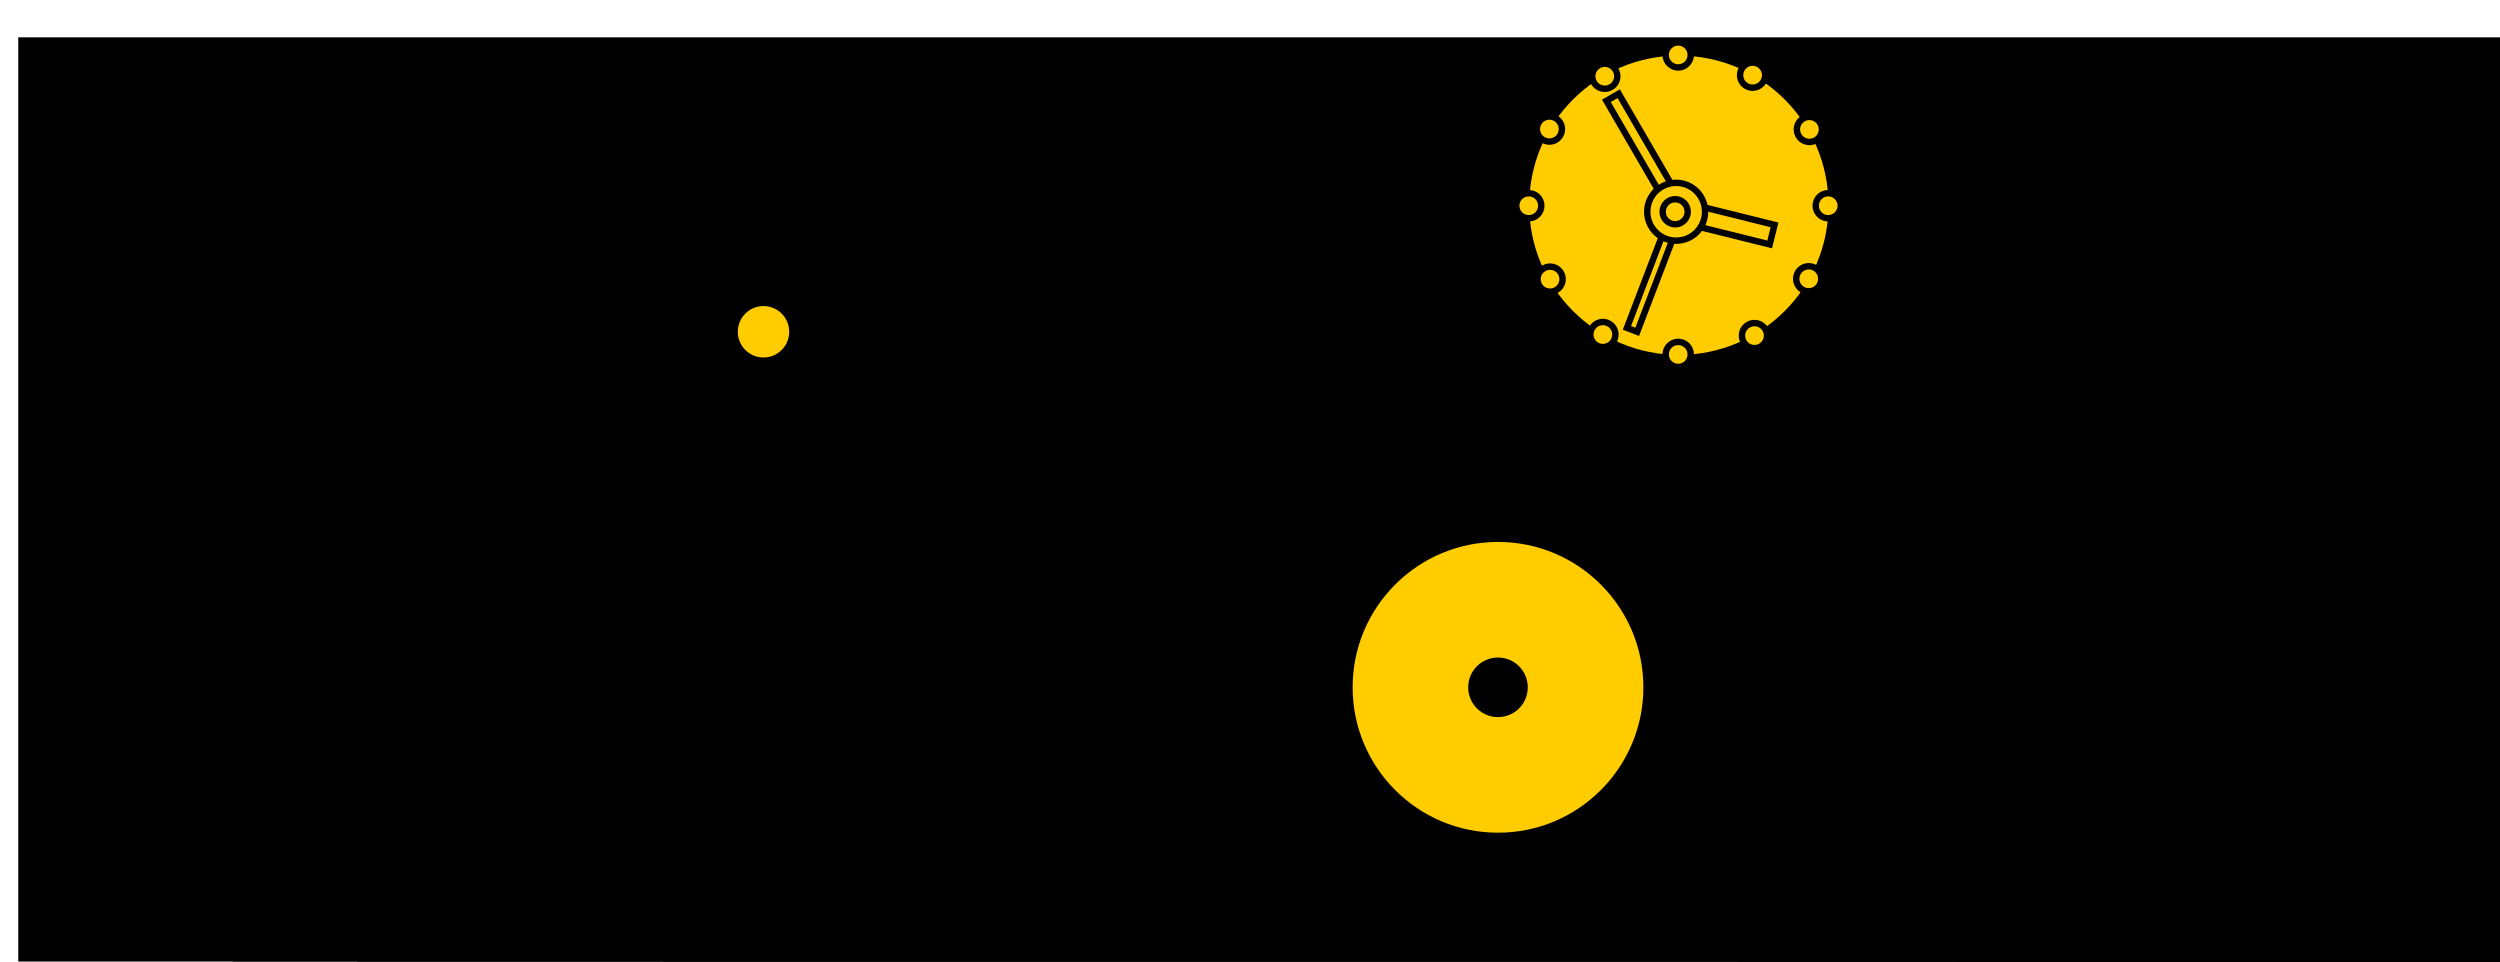 <?xml version="1.0" encoding="UTF-8" standalone="no"?>
<!-- Created with Inkscape (http://www.inkscape.org/) -->

<svg
   xmlns:dc="http://purl.org/dc/elements/1.1/"
   xmlns:cc="http://creativecommons.org/ns#"
   xmlns:rdf="http://www.w3.org/1999/02/22-rdf-syntax-ns#"
   xmlns:svg="http://www.w3.org/2000/svg"
   xmlns="http://www.w3.org/2000/svg"
   xmlns:sodipodi="http://sodipodi.sourceforge.net/DTD/sodipodi-0.dtd"
   xmlns:inkscape="http://www.inkscape.org/namespaces/inkscape"
   width="390"
   height="150"
   id="svg2"
   version="1.1"
   inkscape:version="0.48.3.1 r9886"
   sodipodi:docname="RayPlatform.svg"
   inkscape:export-filename="/home/seb/git-clones/ray-logo/RayPlatform.png"
   inkscape:export-xdpi="115.38"
   inkscape:export-ydpi="115.38">
  <defs
     id="defs4">
    <marker
       inkscape:stockid="Arrow1Mend"
       orient="auto"
       refY="0"
       refX="0"
       id="Arrow1Mend"
       style="overflow:visible">
      <path
         id="path5402"
         d="M 0,0 5,-5 -12.5,0 5,5 0,0 z"
         style="fill-rule:evenodd;stroke:#000000;stroke-width:1pt"
         transform="matrix(-0.4,0,0,-0.4,-4,0)"
         inkscape:connector-curvature="0" />
    </marker>
    <marker
       inkscape:stockid="Arrow1Lend"
       orient="auto"
       refY="0"
       refX="0"
       id="Arrow1Lend"
       style="overflow:visible">
      <path
         id="path5396"
         d="M 0,0 5,-5 -12.5,0 5,5 0,0 z"
         style="fill-rule:evenodd;stroke:#000000;stroke-width:1pt"
         transform="matrix(-0.8,0,0,-0.8,-10,0)"
         inkscape:connector-curvature="0" />
    </marker>
    <marker
       inkscape:stockid="Arrow1Mstart"
       orient="auto"
       refY="0"
       refX="0"
       id="Arrow1Mstart"
       style="overflow:visible">
      <path
         id="path5399"
         d="M 0,0 5,-5 -12.5,0 5,5 0,0 z"
         style="fill-rule:evenodd;stroke:#000000;stroke-width:1pt"
         transform="matrix(0.4,0,0,0.4,4,0)"
         inkscape:connector-curvature="0" />
    </marker>
    <inkscape:perspective
       sodipodi:type="inkscape:persp3d"
       inkscape:vp_x="0 : 150 : 1"
       inkscape:vp_y="0 : 1000 : 0"
       inkscape:vp_z="400 : 150 : 1"
       inkscape:persp3d-origin="200 : 100 : 1"
       id="perspective3193" />
  </defs>
  <sodipodi:namedview
     id="base"
     pagecolor="#ffffff"
     bordercolor="#666666"
     borderopacity="1.0"
     inkscape:pageopacity="1"
     inkscape:pageshadow="2"
     inkscape:zoom="0.97210539"
     inkscape:cx="182.34983"
     inkscape:cy="115.09408"
     inkscape:document-units="px"
     inkscape:current-layer="layer4"
     showgrid="false"
     width="500px"
     inkscape:window-width="1024"
     inkscape:window-height="576"
     inkscape:window-x="0"
     inkscape:window-y="1"
     inkscape:window-maximized="1"
     showguides="true"
     fit-margin-top="0"
     fit-margin-left="0"
     fit-margin-right="0"
     fit-margin-bottom="0"
     inkscape:guide-bbox="true">
    <inkscape:grid
       type="xygrid"
       id="grid4166"
       empspacing="5"
       visible="true"
       enabled="true"
       snapvisiblegridlinesonly="true"
       originx="-10.395px"
       originy="-2.537px" />
  </sodipodi:namedview>
  <g
     inkscape:groupmode="layer"
     id="layer10"
     inkscape:label="Y clock"
     transform="translate(0,-20)">
    <g
       id="g5128"
       transform="translate(-89.164,23.688)">
      <path
         transform="translate(-107.692,-122.772)"
         d="m 339.841,170.895 c 0,13.169 -10.676,23.845 -23.845,23.845 -13.169,0 -23.845,-10.676 -23.845,-23.845 0,-13.169 10.676,-23.845 23.845,-23.845 13.169,0 23.845,10.676 23.845,23.845 z"
         sodipodi:ry="23.844753"
         sodipodi:rx="23.844753"
         sodipodi:cy="170.89462"
         sodipodi:cx="315.99667"
         id="path4520-7"
         style="fill:#ffcc00;fill-opacity:1;stroke:#000000;stroke-width:1;stroke-linecap:square;stroke-linejoin:miter;stroke-miterlimit:4;stroke-opacity:1;stroke-dasharray:none;stroke-dashoffset:0;display:inline"
         sodipodi:type="arc" />
      <rect
         style="fill:#000000;fill-opacity:1;stroke:#000000;stroke-width:1;stroke-linecap:square;stroke-linejoin:miter;stroke-miterlimit:4;stroke-opacity:1;stroke-dasharray:none;stroke-dashoffset:0"
         id="rect5143"
         width="3.102"
         height="7.755"
         x="206.754"
         y="18.419" />
      <rect
         style="fill:#000000;fill-opacity:1;stroke:#000000;stroke-width:1;stroke-linecap:square;stroke-linejoin:miter;stroke-miterlimit:4;stroke-opacity:1;stroke-dasharray:none;stroke-dashoffset:0"
         id="rect5143-9"
         width="3.102"
         height="7.755"
         x="206.754"
         y="70.006" />
      <rect
         style="fill:#000000;fill-opacity:1;stroke:#000000;stroke-width:1;stroke-linecap:square;stroke-linejoin:miter;stroke-miterlimit:4;stroke-opacity:1;stroke-dasharray:none;stroke-dashoffset:0"
         id="rect5143-6"
         width="3.102"
         height="7.755"
         x="154.802"
         y="116.128"
         transform="matrix(0.866,-0.5,0.5,0.866,0,0)" />
      <rect
         style="fill:#000000;fill-opacity:1;stroke:#000000;stroke-width:1;stroke-linecap:square;stroke-linejoin:miter;stroke-miterlimit:4;stroke-opacity:1;stroke-dasharray:none;stroke-dashoffset:0"
         id="rect5143-9-4"
         width="3.102"
         height="7.755"
         x="154.802"
         y="167.716"
         transform="matrix(0.866,-0.5,0.5,0.866,0,0)" />
      <rect
         style="fill:#000000;fill-opacity:1;stroke:#000000;stroke-width:1;stroke-linecap:square;stroke-linejoin:miter;stroke-miterlimit:4;stroke-opacity:1;stroke-dasharray:none;stroke-dashoffset:0"
         id="rect5143-6-1"
         width="3.102"
         height="7.755"
         x="60.955"
         y="174.771"
         transform="matrix(0.5,-0.866,0.866,0.5,0,0)" />
      <rect
         style="fill:#000000;fill-opacity:1;stroke:#000000;stroke-width:1;stroke-linecap:square;stroke-linejoin:miter;stroke-miterlimit:4;stroke-opacity:1;stroke-dasharray:none;stroke-dashoffset:0"
         id="rect5143-9-4-5"
         width="3.102"
         height="7.755"
         x="60.955"
         y="226.359"
         transform="matrix(0.5,-0.866,0.866,0.5,0,0)" />
      <rect
         style="fill:#000000;fill-opacity:1;stroke:#000000;stroke-width:1;stroke-linecap:square;stroke-linejoin:miter;stroke-miterlimit:4;stroke-opacity:1;stroke-dasharray:none;stroke-dashoffset:0"
         id="rect5143-6-1-4"
         width="3.102"
         height="7.755"
         x="-49.641"
         y="178.634"
         transform="matrix(0,-1,1,0,0,0)" />
      <rect
         style="fill:#000000;fill-opacity:1;stroke:#000000;stroke-width:1;stroke-linecap:square;stroke-linejoin:miter;stroke-miterlimit:4;stroke-opacity:1;stroke-dasharray:none;stroke-dashoffset:0"
         id="rect5143-9-4-5-1"
         width="3.102"
         height="7.755"
         x="-49.641"
         y="230.221"
         transform="matrix(0,-1,1,0,0,0)" />
      <rect
         style="fill:#000000;fill-opacity:1;stroke:#000000;stroke-width:1;stroke-linecap:square;stroke-linejoin:miter;stroke-miterlimit:4;stroke-opacity:1;stroke-dasharray:none;stroke-dashoffset:0"
         id="rect5143-6-1-4-5"
         width="3.102"
         height="7.755"
         x="-147.35"
         y="126.682"
         transform="matrix(-0.5,-0.866,0.866,-0.5,0,0)" />
      <rect
         style="fill:#000000;fill-opacity:1;stroke:#000000;stroke-width:1;stroke-linecap:square;stroke-linejoin:miter;stroke-miterlimit:4;stroke-opacity:1;stroke-dasharray:none;stroke-dashoffset:0"
         id="rect5143-9-4-5-1-9"
         width="3.102"
         height="7.755"
         x="-147.35"
         y="178.269"
         transform="matrix(-0.5,-0.866,0.866,-0.5,0,0)" />
      <rect
         style="fill:#000000;fill-opacity:1;stroke:#000000;stroke-width:1;stroke-linecap:square;stroke-linejoin:miter;stroke-miterlimit:4;stroke-opacity:1;stroke-dasharray:none;stroke-dashoffset:0"
         id="rect5143-6-1-4-5-0"
         width="3.102"
         height="7.755"
         x="-205.993"
         y="32.835"
         transform="matrix(-0.866,-0.5,0.5,-0.866,0,0)" />
      <rect
         style="fill:#000000;fill-opacity:1;stroke:#000000;stroke-width:1;stroke-linecap:square;stroke-linejoin:miter;stroke-miterlimit:4;stroke-opacity:1;stroke-dasharray:none;stroke-dashoffset:0"
         id="rect5143-9-4-5-1-9-8"
         width="3.102"
         height="7.755"
         x="-205.993"
         y="84.422"
         transform="matrix(-0.866,-0.5,0.5,-0.866,0,0)" />
    </g>
    <path
       style="fill:none;stroke:#000000;stroke-width:3;stroke-linecap:butt;stroke-linejoin:miter;stroke-miterlimit:4;stroke-opacity:1;stroke-dasharray:none;marker-start:url(#Arrow1Mstart);marker-end:url(#Arrow1Mend)"
       d="M 159.862,66.985 228.616,54.584"
       id="path5387"
       inkscape:connector-curvature="0"
       sodipodi:nodetypes="cc" />
  </g>
  <g
     inkscape:label="text"
     inkscape:groupmode="layer"
     id="layer1"
     transform="translate(-10.395,-899.825)">
    <flowRoot
       xml:space="preserve"
       id="flowRoot2985"
       style="font-size:40px;font-style:normal;font-weight:normal;line-height:125%;letter-spacing:0px;word-spacing:0px;fill:#000000;fill-opacity:1;stroke:none;font-family:Sans"
       transform="translate(-32.472,738.7)"><flowRegion
         id="flowRegion2987"><rect
           id="rect2989"
           width="600"
           height="362.857"
           x="45.714"
           y="166.952" /></flowRegion><flowPara
         id="flowPara2991"
         style="font-size:80px;font-style:normal;font-variant:normal;font-weight:500;font-stretch:normal;font-family:URW Palladio L;-inkscape-font-specification:URW Palladio L Medium">R</flowPara></flowRoot>    <flowRoot
       xml:space="preserve"
       id="flowRoot2985-1"
       style="font-size:40px;font-style:normal;font-weight:normal;line-height:125%;letter-spacing:0px;word-spacing:0px;fill:#000000;fill-opacity:1;stroke:none;font-family:Sans"
       transform="translate(20.407,757.873)"><flowRegion
         id="flowRegion2987-8"><rect
           id="rect2989-0"
           width="600"
           height="362.857"
           x="45.714"
           y="166.952" /></flowRegion><flowPara
         id="flowPara2991-9"
         style="font-size:45px;font-style:normal;font-variant:normal;font-weight:500;font-stretch:normal;font-family:URW Palladio L;-inkscape-font-specification:URW Palladio L Medium">A</flowPara></flowRoot>    <flowRoot
       xml:space="preserve"
       id="flowRoot2985-1-6"
       style="font-size:40px;font-style:normal;font-weight:normal;line-height:125%;letter-spacing:0px;word-spacing:0px;fill:#000000;fill-opacity:1;stroke:none;font-family:Sans"
       transform="translate(0.938,808.896)"><flowRegion
         id="flowRegion2987-8-9"><rect
           id="rect2989-0-4"
           width="600"
           height="362.857"
           x="45.714"
           y="166.952" /></flowRegion><flowPara
         id="flowPara2991-9-8"
         style="font-size:50px;font-style:normal;font-variant:normal;font-weight:500;font-stretch:normal;font-family:URW Palladio L;-inkscape-font-specification:URW Palladio L Medium">PLATF</flowPara></flowRoot>    <flowRoot
       xml:space="preserve"
       id="flowRoot2985-7"
       style="font-size:80px;font-style:normal;font-weight:normal;line-height:125%;letter-spacing:0px;word-spacing:0px;fill:#000000;fill-opacity:1;stroke:none;font-family:Sans"
       transform="translate(270.049,789.448)"><flowRegion
         id="flowRegion2987-0"><rect
           id="rect2989-5"
           width="600"
           height="362.857"
           x="45.714"
           y="166.952"
           style="font-size:80px" /></flowRegion><flowPara
         id="flowPara2991-4"
         style="font-size:80px;font-style:normal;font-variant:normal;font-weight:500;font-stretch:normal;font-family:URW Palladio L;-inkscape-font-specification:URW Palladio L Medium">M</flowPara></flowRoot>    <flowRoot
       xml:space="preserve"
       id="flowRoot2985-1-6-0"
       style="font-size:40px;font-style:normal;font-weight:normal;line-height:125%;letter-spacing:0px;word-spacing:0px;fill:#000000;fill-opacity:1;stroke:none;font-family:Sans"
       transform="translate(235.769,808.696)"><flowRegion
         id="flowRegion2987-8-9-5"><rect
           id="rect2989-0-4-2"
           width="600"
           height="362.857"
           x="45.714"
           y="166.952" /></flowRegion><flowPara
         id="flowPara2991-9-8-5"
         style="font-size:50px;font-style:normal;font-variant:normal;font-weight:500;font-stretch:normal;font-family:URW Palladio L;-inkscape-font-specification:URW Palladio L Medium">R</flowPara></flowRoot>    <flowRoot
       xml:space="preserve"
       id="flowRoot2985-1-8"
       style="font-size:40px;font-style:normal;font-weight:normal;line-height:125%;letter-spacing:0px;word-spacing:0px;fill:#000000;fill-opacity:1;stroke:none;font-family:Sans"
       transform="translate(68.154,757.615)"><flowRegion
         id="flowRegion2987-8-4"><rect
           id="rect2989-0-9"
           width="600"
           height="362.857"
           x="45.714"
           y="166.952" /></flowRegion><flowPara
         id="flowPara2991-9-7"
         style="font-size:45px;font-style:normal;font-variant:normal;font-weight:500;font-stretch:normal;font-family:URW Palladio L;-inkscape-font-specification:URW Palladio L Medium">Y</flowPara></flowRoot>  </g>
  <g
     inkscape:groupmode="layer"
     id="layer7"
     inkscape:label="green-plate"
     transform="translate(-10.395,-147.463)" />
  <g
     inkscape:groupmode="layer"
     id="layer6"
     inkscape:label="wires"
     transform="translate(-10.395,-147.463)" />
  <g
     inkscape:groupmode="layer"
     id="layer5"
     inkscape:label="electronic"
     transform="translate(-10.395,-147.463)" />
  <g
     inkscape:groupmode="layer"
     id="layer3"
     inkscape:label="gear extra parts"
     transform="translate(-10.395,-147.463)">
    <path
       sodipodi:type="star"
       style="fill:#000000;fill-opacity:1;stroke:#000000;stroke-width:3;stroke-linecap:round;stroke-linejoin:bevel;stroke-miterlimit:4;stroke-opacity:1;stroke-dasharray:none"
       id="path3152"
       sodipodi:sides="16"
       sodipodi:cx="185.77615"
       sodipodi:cy="79.431831"
       sodipodi:r1="35.279209"
       sodipodi:r2="17.639605"
       sodipodi:arg1="0.77662646"
       sodipodi:arg2="0.972976"
       inkscape:flatsided="false"
       inkscape:rounded="0"
       inkscape:randomized="0"
       d="m 210.94,104.158 -15.236,-10.146 3.858,17.894 -10.193,-15.204 -3.283,18.008 -3.599,-17.948 -9.925,15.381 3.543,-17.959 -15.055,10.412 10.146,-15.236 -17.894,3.858 15.204,-10.193 -18.008,-3.283 17.948,-3.599 -15.381,-9.925 17.959,3.543 -10.412,-15.055 15.236,10.146 -3.858,-17.894 10.193,15.204 3.283,-18.008 3.599,17.948 9.925,-15.381 -3.543,17.959 15.055,-10.412 -10.146,15.236 17.894,-3.858 -15.204,10.193 18.008,3.283 -17.948,3.599 15.381,9.925 -17.959,-3.543 z"
       transform="translate(57.979,175.253)" />
  </g>
  <g
     inkscape:groupmode="layer"
     id="layer2"
     inkscape:label="front part of the gear"
     style="display:inline"
     transform="translate(-10.395,-147.463)">
    <path
       sodipodi:type="arc"
       style="fill:#ffcc00;fill-opacity:1;stroke:#000000;stroke-width:3;stroke-linecap:round;stroke-linejoin:bevel;stroke-miterlimit:4;stroke-opacity:1;stroke-dasharray:none"
       id="path3129"
       sodipodi:cx="240.37117"
       sodipodi:cy="134.24565"
       sodipodi:rx="24.179348"
       sodipodi:ry="24.179348"
       d="m 264.551,134.246 c 0,13.354 -10.825,24.179 -24.179,24.179 -13.354,0 -24.179,-10.825 -24.179,-24.179 0,-13.354 10.825,-24.179 24.179,-24.179 13.354,0 24.179,10.825 24.179,24.179 z"
       transform="translate(3.712,120.439)" />
  </g>
  <g
     inkscape:groupmode="layer"
     id="layer8"
     inkscape:label="clock"
     style="display:inline"
     transform="translate(-10.395,-147.463)" />
  <g
     inkscape:groupmode="layer"
     id="layer4"
     inkscape:label="clock stuff"
     style="display:inline"
     transform="translate(-10.395,-147.463)">
    <path
       sodipodi:type="arc"
       style="fill:#000000;fill-opacity:1;stroke:#000000;stroke-width:3;stroke-linecap:round;stroke-linejoin:bevel;stroke-miterlimit:4;stroke-opacity:1;stroke-dasharray:none"
       id="path3175"
       sodipodi:cx="224.84001"
       sodipodi:cy="115.21552"
       sodipodi:rx="3.1490197"
       sodipodi:ry="3.1490197"
       d="m 227.989,115.216 c 0,1.739 -1.41,3.149 -3.149,3.149 -1.739,0 -3.149,-1.41 -3.149,-3.149 0,-1.739 1.41,-3.149 3.149,-3.149 1.739,0 3.149,1.41 3.149,3.149 z"
       transform="translate(19.24,139.47)" />
    <g
       id="g7897"
       transform="translate(2.546,-10.184)">
      <path
         transform="translate(-46.244,18.771)"
         d="m 339.841,170.895 c 0,13.169 -10.676,23.845 -23.845,23.845 -13.169,0 -23.845,-10.676 -23.845,-23.845 0,-13.169 10.676,-23.845 23.845,-23.845 13.169,0 23.845,10.676 23.845,23.845 z"
         sodipodi:ry="23.844753"
         sodipodi:rx="23.844753"
         sodipodi:cy="170.89462"
         sodipodi:cx="315.99667"
         id="path4520"
         style="fill:#ffcc00;fill-opacity:1;stroke:#000000;stroke-width:1;stroke-linecap:square;stroke-linejoin:miter;stroke-miterlimit:4;stroke-opacity:1;stroke-dasharray:none;stroke-dashoffset:0;display:inline"
         sodipodi:type="arc" />
      <rect
         transform="matrix(-0.241,0.97,-0.97,-0.241,0,0)"
         y="-322.912"
         x="118.462"
         height="12.203"
         width="3.143"
         id="rect4539-5"
         style="fill:#ffcc00;fill-opacity:1;stroke:#000000;stroke-width:1;stroke-linecap:square;stroke-linejoin:miter;stroke-miterlimit:4;stroke-opacity:1;stroke-dasharray:none;stroke-dashoffset:0;display:inline" />
      <rect
         transform="matrix(0.934,0.357,-0.357,0.934,0,0)"
         y="85.298"
         x="318.983"
         height="16.33"
         width="1.719"
         id="rect4539-1"
         style="fill:#ffcc00;fill-opacity:1;stroke:#000000;stroke-width:1;stroke-linecap:square;stroke-linejoin:miter;stroke-miterlimit:4;stroke-opacity:1;stroke-dasharray:none;stroke-dashoffset:0;display:inline" />
      <rect
         transform="matrix(0.865,-0.502,0.502,0.865,0,0)"
         y="279.649"
         x="136.489"
         height="16.826"
         width="2.219"
         id="rect4539"
         style="fill:#ffcc00;fill-opacity:1;stroke:#000000;stroke-width:1;stroke-linecap:square;stroke-linejoin:miter;stroke-miterlimit:4;stroke-opacity:1;stroke-dasharray:none;stroke-dashoffset:0;display:inline" />
      <path
         transform="matrix(0.247,0,0,0.247,192.785,145.542)"
         d="m 315.619,182.313 c 0,2.91 -2.359,5.27 -5.27,5.27 -2.91,0 -5.27,-2.359 -5.27,-5.27 0,-2.91 2.359,-5.27 5.27,-5.27 2.91,0 5.27,2.359 5.27,5.27 z"
         sodipodi:ry="5.2695613"
         sodipodi:rx="5.2695613"
         sodipodi:cy="182.31314"
         sodipodi:cx="310.34943"
         id="path4537"
         style="fill:#ffcc00;fill-opacity:1;stroke:#000000;stroke-width:4.05;stroke-linecap:square;stroke-linejoin:miter;stroke-miterlimit:4;stroke-opacity:1;stroke-dasharray:none;stroke-dashoffset:0"
         sodipodi:type="arc" />
      <path
         transform="matrix(0.856,0,0,0.856,3.67,34.622)"
         d="m 315.619,182.313 c 0,2.91 -2.359,5.27 -5.27,5.27 -2.91,0 -5.27,-2.359 -5.27,-5.27 0,-2.91 2.359,-5.27 5.27,-5.27 2.91,0 5.27,2.359 5.27,5.27 z"
         sodipodi:ry="5.2695613"
         sodipodi:rx="5.2695613"
         sodipodi:cy="182.31314"
         sodipodi:cx="310.34943"
         id="path4537-9"
         style="fill:#ffcc00;fill-opacity:1;stroke:#000000;stroke-width:1.168;stroke-linecap:square;stroke-linejoin:miter;stroke-miterlimit:4;stroke-opacity:1;stroke-dasharray:none;stroke-dashoffset:0"
         sodipodi:type="arc" />
      <path
         transform="matrix(0.588,0,0,0.588,89.899,89.838)"
         d="m 308.223,171.497 c 0,1.838 -1.49,3.328 -3.328,3.328 -1.838,0 -3.328,-1.49 -3.328,-3.328 0,-1.838 1.49,-3.328 3.328,-3.328 1.838,0 3.328,1.49 3.328,3.328 z"
         sodipodi:ry="3.3281438"
         sodipodi:rx="3.3281438"
         sodipodi:cy="171.49667"
         sodipodi:cx="304.89496"
         id="path4524"
         style="fill:#ffcc00;fill-opacity:1;stroke:#000000;stroke-width:1.7;stroke-linecap:square;stroke-linejoin:miter;stroke-miterlimit:4;stroke-opacity:1;stroke-dasharray:none;stroke-dashoffset:0"
         sodipodi:type="arc" />
      <path
         transform="matrix(0.588,0,0,0.588,90.372,65.377)"
         d="m 308.223,171.497 c 0,1.838 -1.49,3.328 -3.328,3.328 -1.838,0 -3.328,-1.49 -3.328,-3.328 0,-1.838 1.49,-3.328 3.328,-3.328 1.838,0 3.328,1.49 3.328,3.328 z"
         sodipodi:ry="3.3281438"
         sodipodi:rx="3.3281438"
         sodipodi:cy="171.49667"
         sodipodi:cx="304.89496"
         id="path4524-4"
         style="fill:#ffcc00;fill-opacity:1;stroke:#000000;stroke-width:1.7;stroke-linecap:square;stroke-linejoin:miter;stroke-miterlimit:4;stroke-opacity:1;stroke-dasharray:none;stroke-dashoffset:0;display:inline"
         sodipodi:type="arc" />
      <path
         transform="matrix(0.588,0,0,0.588,90.372,112.097)"
         d="m 308.223,171.497 c 0,1.838 -1.49,3.328 -3.328,3.328 -1.838,0 -3.328,-1.49 -3.328,-3.328 0,-1.838 1.49,-3.328 3.328,-3.328 1.838,0 3.328,1.49 3.328,3.328 z"
         sodipodi:ry="3.3281438"
         sodipodi:rx="3.3281438"
         sodipodi:cy="171.49667"
         sodipodi:cx="304.89496"
         id="path4524-4-8"
         style="fill:#ffcc00;fill-opacity:1;stroke:#000000;stroke-width:1.7;stroke-linecap:square;stroke-linejoin:miter;stroke-miterlimit:4;stroke-opacity:1;stroke-dasharray:none;stroke-dashoffset:0;display:inline"
         sodipodi:type="arc" />
      <path
         transform="matrix(0.51,-0.294,0.294,0.51,52.275,171.716)"
         d="m 308.223,171.497 c 0,1.838 -1.49,3.328 -3.328,3.328 -1.838,0 -3.328,-1.49 -3.328,-3.328 0,-1.838 1.49,-3.328 3.328,-3.328 1.838,0 3.328,1.49 3.328,3.328 z"
         sodipodi:ry="3.3281438"
         sodipodi:rx="3.3281438"
         sodipodi:cy="171.49667"
         sodipodi:cx="304.89496"
         id="path4524-4-9"
         style="fill:#ffcc00;fill-opacity:1;stroke:#000000;stroke-width:1.7;stroke-linecap:square;stroke-linejoin:miter;stroke-miterlimit:4;stroke-opacity:1;stroke-dasharray:none;stroke-dashoffset:0;display:inline"
         sodipodi:type="arc" />
      <path
         transform="matrix(0.51,-0.294,0.294,0.51,75.635,212.176)"
         d="m 308.223,171.497 c 0,1.838 -1.49,3.328 -3.328,3.328 -1.838,0 -3.328,-1.49 -3.328,-3.328 0,-1.838 1.49,-3.328 3.328,-3.328 1.838,0 3.328,1.49 3.328,3.328 z"
         sodipodi:ry="3.3281438"
         sodipodi:rx="3.3281438"
         sodipodi:cy="171.49667"
         sodipodi:cx="304.89496"
         id="path4524-4-8-0"
         style="fill:#ffcc00;fill-opacity:1;stroke:#000000;stroke-width:1.7;stroke-linecap:square;stroke-linejoin:miter;stroke-miterlimit:4;stroke-opacity:1;stroke-dasharray:none;stroke-dashoffset:0;display:inline"
         sodipodi:type="arc" />
      <path
         transform="matrix(0.294,-0.51,0.51,0.294,72.452,282.855)"
         d="m 308.223,171.497 c 0,1.838 -1.49,3.328 -3.328,3.328 -1.838,0 -3.328,-1.49 -3.328,-3.328 0,-1.838 1.49,-3.328 3.328,-3.328 1.838,0 3.328,1.49 3.328,3.328 z"
         sodipodi:ry="3.3281438"
         sodipodi:rx="3.3281438"
         sodipodi:cy="171.49667"
         sodipodi:cx="304.89496"
         id="path4524-4-9-3"
         style="fill:#ffcc00;fill-opacity:1;stroke:#000000;stroke-width:1.7;stroke-linecap:square;stroke-linejoin:miter;stroke-miterlimit:4;stroke-opacity:1;stroke-dasharray:none;stroke-dashoffset:0;display:inline"
         sodipodi:type="arc" />
      <path
         transform="matrix(0.294,-0.51,0.51,0.294,112.912,306.215)"
         d="m 308.223,171.497 c 0,1.838 -1.49,3.328 -3.328,3.328 -1.838,0 -3.328,-1.49 -3.328,-3.328 0,-1.838 1.49,-3.328 3.328,-3.328 1.838,0 3.328,1.49 3.328,3.328 z"
         sodipodi:ry="3.3281438"
         sodipodi:rx="3.3281438"
         sodipodi:cy="171.49667"
         sodipodi:cx="304.89496"
         id="path4524-4-8-0-9"
         style="fill:#ffcc00;fill-opacity:1;stroke:#000000;stroke-width:1.7;stroke-linecap:square;stroke-linejoin:miter;stroke-miterlimit:4;stroke-opacity:1;stroke-dasharray:none;stroke-dashoffset:0;display:inline"
         sodipodi:type="arc" />
      <path
         transform="matrix(0,-0.588,0.588,0,145.495,369.017)"
         d="m 308.223,171.497 c 0,1.838 -1.49,3.328 -3.328,3.328 -1.838,0 -3.328,-1.49 -3.328,-3.328 0,-1.838 1.49,-3.328 3.328,-3.328 1.838,0 3.328,1.49 3.328,3.328 z"
         sodipodi:ry="3.3281438"
         sodipodi:rx="3.3281438"
         sodipodi:cy="171.49667"
         sodipodi:cx="304.89496"
         id="path4524-4-9-3-0"
         style="fill:#ffcc00;fill-opacity:1;stroke:#000000;stroke-width:1.7;stroke-linecap:square;stroke-linejoin:miter;stroke-miterlimit:4;stroke-opacity:1;stroke-dasharray:none;stroke-dashoffset:0;display:inline"
         sodipodi:type="arc" />
      <path
         transform="matrix(0,-0.588,0.588,0,192.215,369.017)"
         d="m 308.223,171.497 c 0,1.838 -1.49,3.328 -3.328,3.328 -1.838,0 -3.328,-1.49 -3.328,-3.328 0,-1.838 1.49,-3.328 3.328,-3.328 1.838,0 3.328,1.49 3.328,3.328 z"
         sodipodi:ry="3.3281438"
         sodipodi:rx="3.3281438"
         sodipodi:cy="171.49667"
         sodipodi:cx="304.89496"
         id="path4524-4-8-0-9-2"
         style="fill:#ffcc00;fill-opacity:1;stroke:#000000;stroke-width:1.7;stroke-linecap:square;stroke-linejoin:miter;stroke-miterlimit:4;stroke-opacity:1;stroke-dasharray:none;stroke-dashoffset:0;display:inline"
         sodipodi:type="arc" />
      <path
         transform="matrix(-0.294,-0.51,0.51,-0.294,251.834,407.113)"
         d="m 308.223,171.497 c 0,1.838 -1.49,3.328 -3.328,3.328 -1.838,0 -3.328,-1.49 -3.328,-3.328 0,-1.838 1.49,-3.328 3.328,-3.328 1.838,0 3.328,1.49 3.328,3.328 z"
         sodipodi:ry="3.3281438"
         sodipodi:rx="3.3281438"
         sodipodi:cy="171.49667"
         sodipodi:cx="304.89496"
         id="path4524-4-9-3-0-2"
         style="fill:#ffcc00;fill-opacity:1;stroke:#000000;stroke-width:1.7;stroke-linecap:square;stroke-linejoin:miter;stroke-miterlimit:4;stroke-opacity:1;stroke-dasharray:none;stroke-dashoffset:0;display:inline"
         sodipodi:type="arc" />
      <path
         transform="matrix(-0.294,-0.51,0.51,-0.294,292.294,383.753)"
         d="m 308.223,171.497 c 0,1.838 -1.49,3.328 -3.328,3.328 -1.838,0 -3.328,-1.49 -3.328,-3.328 0,-1.838 1.49,-3.328 3.328,-3.328 1.838,0 3.328,1.49 3.328,3.328 z"
         sodipodi:ry="3.3281438"
         sodipodi:rx="3.3281438"
         sodipodi:cy="171.49667"
         sodipodi:cx="304.89496"
         id="path4524-4-8-0-9-2-3"
         style="fill:#ffcc00;fill-opacity:1;stroke:#000000;stroke-width:1.7;stroke-linecap:square;stroke-linejoin:miter;stroke-miterlimit:4;stroke-opacity:1;stroke-dasharray:none;stroke-dashoffset:0;display:inline"
         sodipodi:type="arc" />
      <path
         transform="matrix(-0.51,-0.294,0.294,-0.51,362.973,386.936)"
         d="m 308.223,171.497 c 0,1.838 -1.49,3.328 -3.328,3.328 -1.838,0 -3.328,-1.49 -3.328,-3.328 0,-1.838 1.49,-3.328 3.328,-3.328 1.838,0 3.328,1.49 3.328,3.328 z"
         sodipodi:ry="3.3281438"
         sodipodi:rx="3.3281438"
         sodipodi:cy="171.49667"
         sodipodi:cx="304.89496"
         id="path4524-4-9-3-0-2-0"
         style="fill:#ffcc00;fill-opacity:1;stroke:#000000;stroke-width:1.7;stroke-linecap:square;stroke-linejoin:miter;stroke-miterlimit:4;stroke-opacity:1;stroke-dasharray:none;stroke-dashoffset:0;display:inline"
         sodipodi:type="arc" />
      <path
         transform="matrix(-0.51,-0.294,0.294,-0.51,386.333,346.476)"
         d="m 308.223,171.497 c 0,1.838 -1.49,3.328 -3.328,3.328 -1.838,0 -3.328,-1.49 -3.328,-3.328 0,-1.838 1.49,-3.328 3.328,-3.328 1.838,0 3.328,1.49 3.328,3.328 z"
         sodipodi:ry="3.3281438"
         sodipodi:rx="3.3281438"
         sodipodi:cy="171.49667"
         sodipodi:cx="304.89496"
         id="path4524-4-8-0-9-2-3-5"
         style="fill:#ffcc00;fill-opacity:1;stroke:#000000;stroke-width:1.7;stroke-linecap:square;stroke-linejoin:miter;stroke-miterlimit:4;stroke-opacity:1;stroke-dasharray:none;stroke-dashoffset:0;display:inline"
         sodipodi:type="arc" />
    </g>
    <path
       sodipodi:type="arc"
       style="fill:#ffcc00;fill-opacity:1;stroke:#000000;stroke-width:1.168;stroke-linecap:square;stroke-linejoin:miter;stroke-miterlimit:4;stroke-opacity:1;stroke-dasharray:none;stroke-dashoffset:0;display:inline"
       id="path4537-9-8"
       sodipodi:cx="310.34943"
       sodipodi:cy="182.31314"
       sodipodi:rx="5.2695613"
       sodipodi:ry="5.2695613"
       d="m 315.619,182.313 c 0,2.91 -2.359,5.27 -5.27,5.27 -2.91,0 -5.27,-2.359 -5.27,-5.27 0,-2.91 2.359,-5.27 5.27,-5.27 2.91,0 5.27,2.359 5.27,5.27 z"
       transform="matrix(0.856,0,0,0.856,-136.157,43.161)" />
  </g>
</svg>
